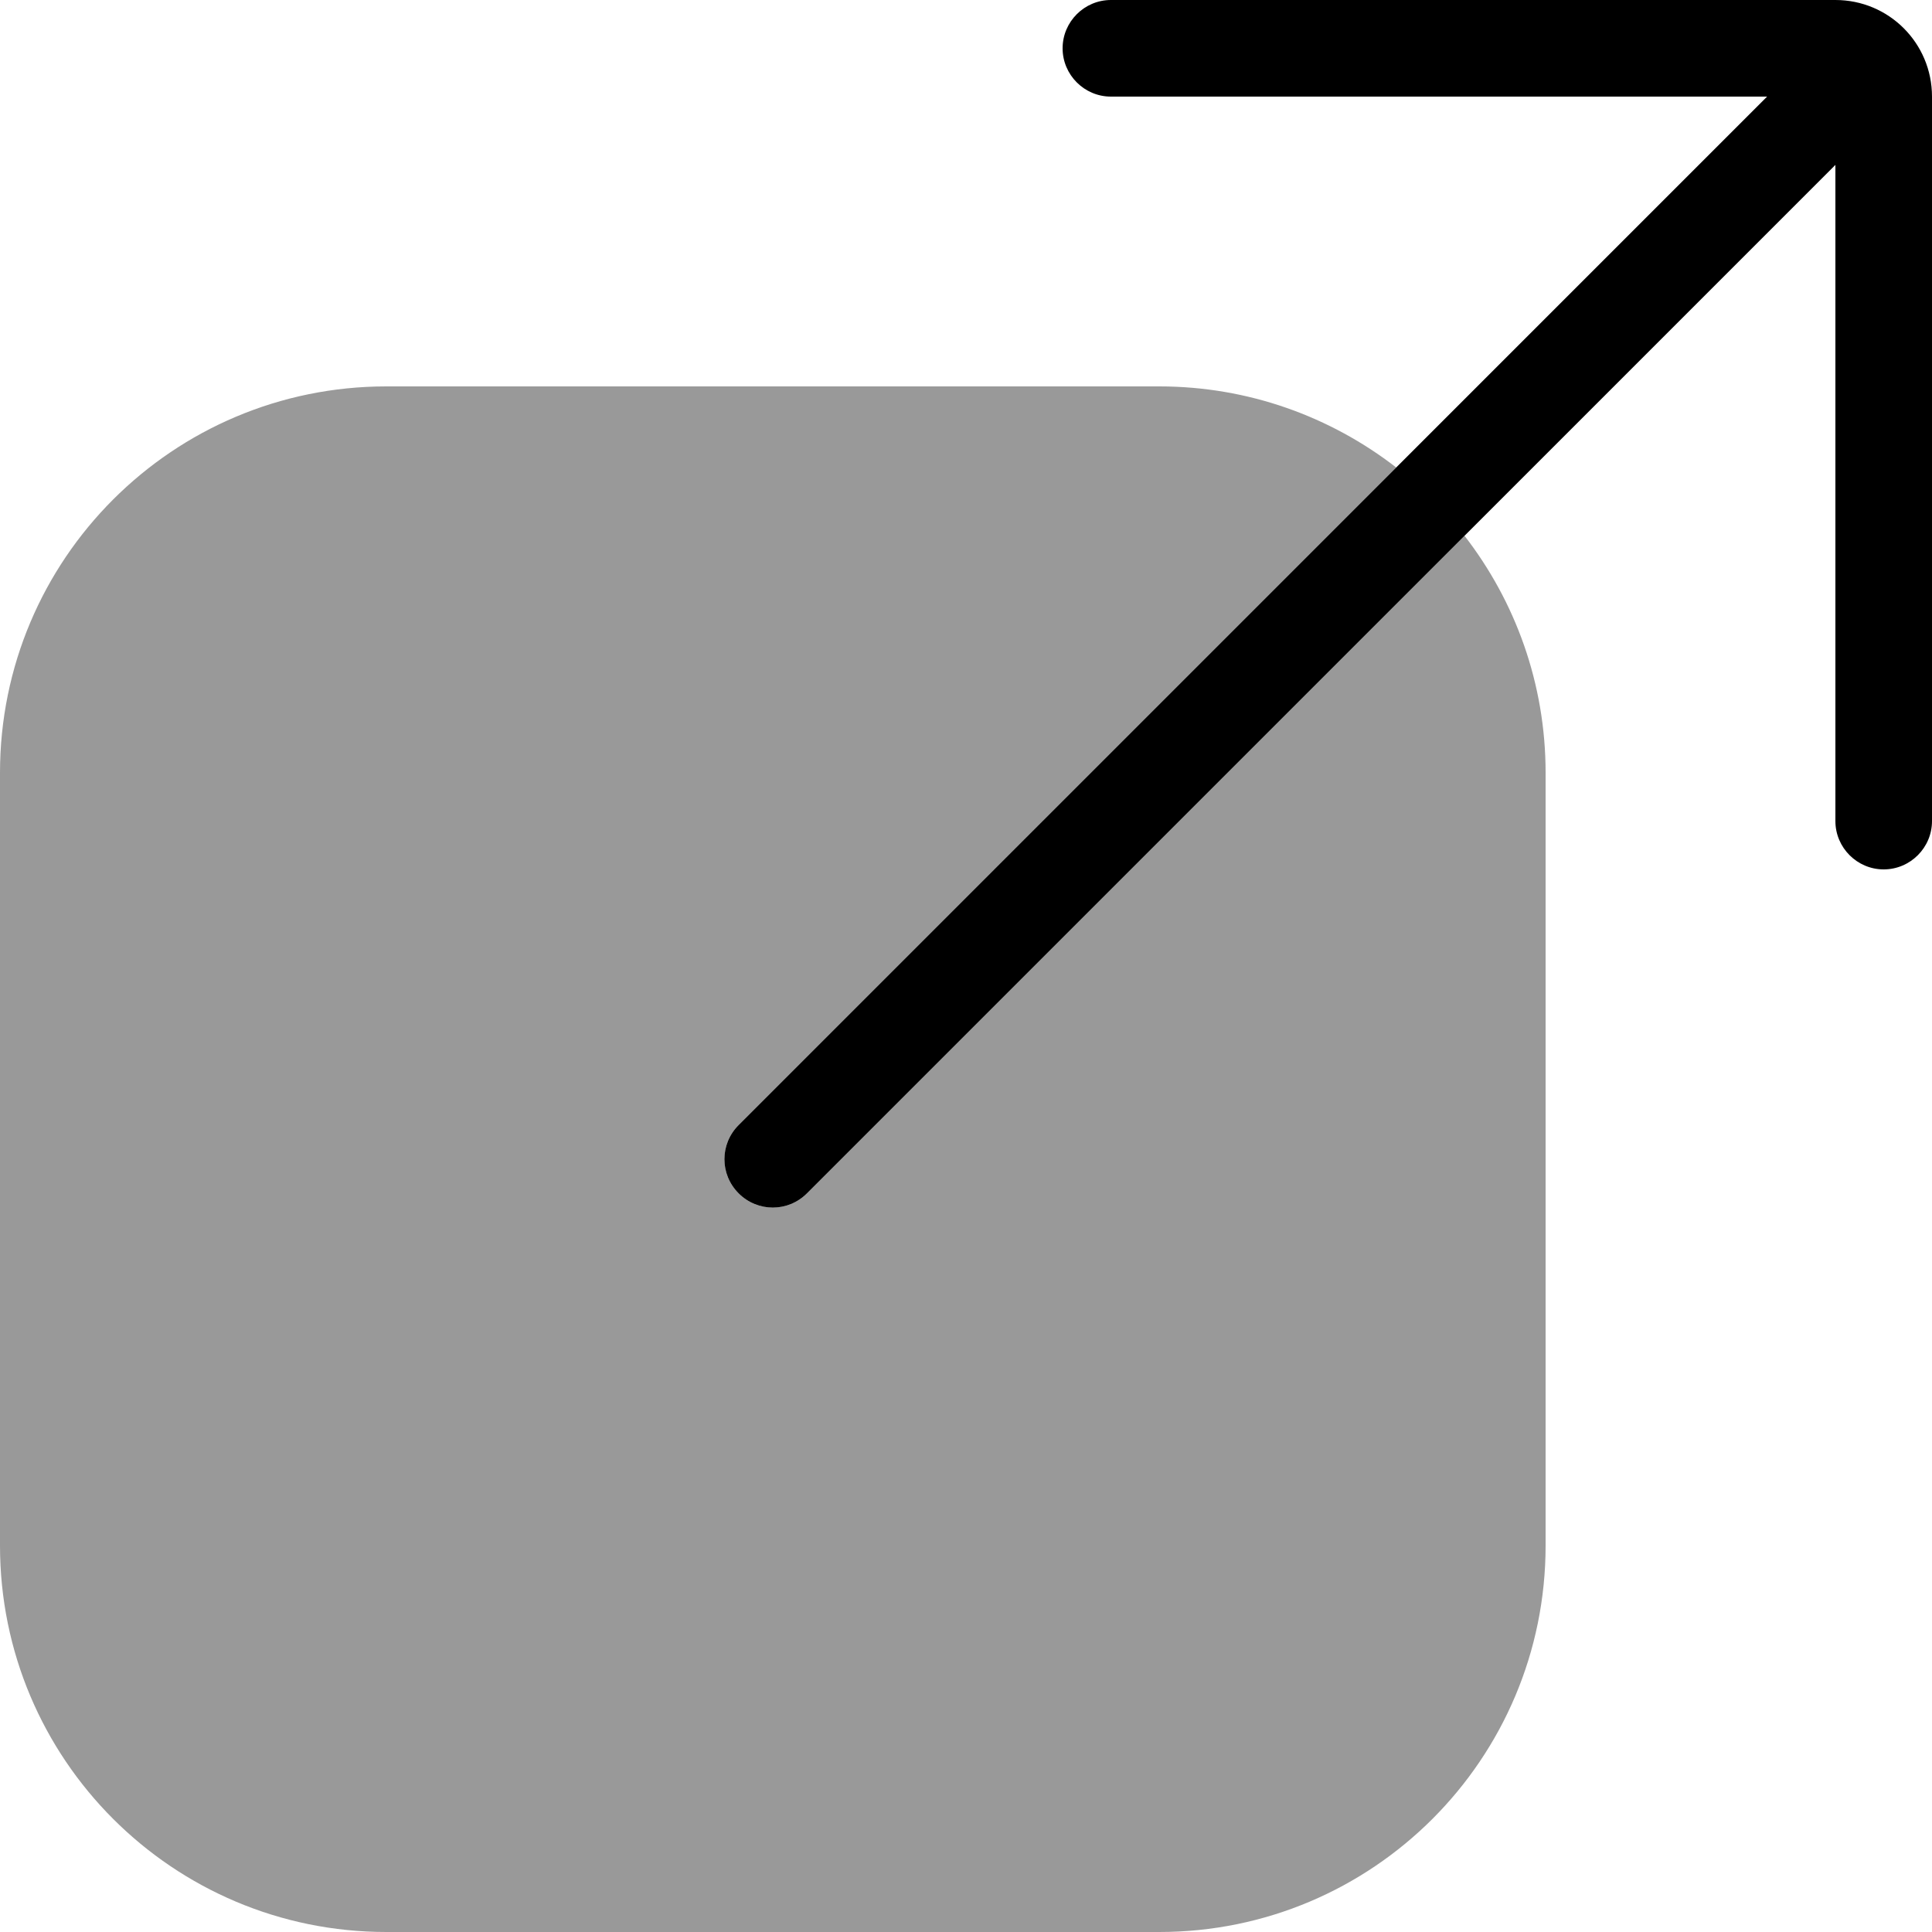 <svg xmlns="http://www.w3.org/2000/svg" viewBox="0 0 560 560"><!--! Font Awesome Pro 7.1.0 by @fontawesome - https://fontawesome.com License - https://fontawesome.com/license (Commercial License) Copyright 2025 Fonticons, Inc. --><path opacity=".4" fill="currentColor" d="M0 224L0 448c0 61.9 50.1 112 112 112l224 0c61.9 0 112-50.1 112-112l0-224c0-25.9-8.8-49.7-23.5-68.7L233.9 345.9c-5.5 5.5-14.3 5.5-19.8 0s-5.5-14.3 0-19.8L404.7 135.5c-19-14.7-42.8-23.5-68.7-23.5l-224 0C50.1 112 0 162.1 0 224z"/><path fill="currentColor" d="M322 0c-7.7 0-14 6.3-14 14s6.3 14 14 14l190.2 0-298.1 298.1c-5.5 5.5-5.5 14.3 0 19.8s14.3 5.5 19.8 0L532 47.8 532 238c0 7.7 6.3 14 14 14s14-6.3 14-14l0-210c0-15.5-12.5-28-28-28L322 0z"/></svg>